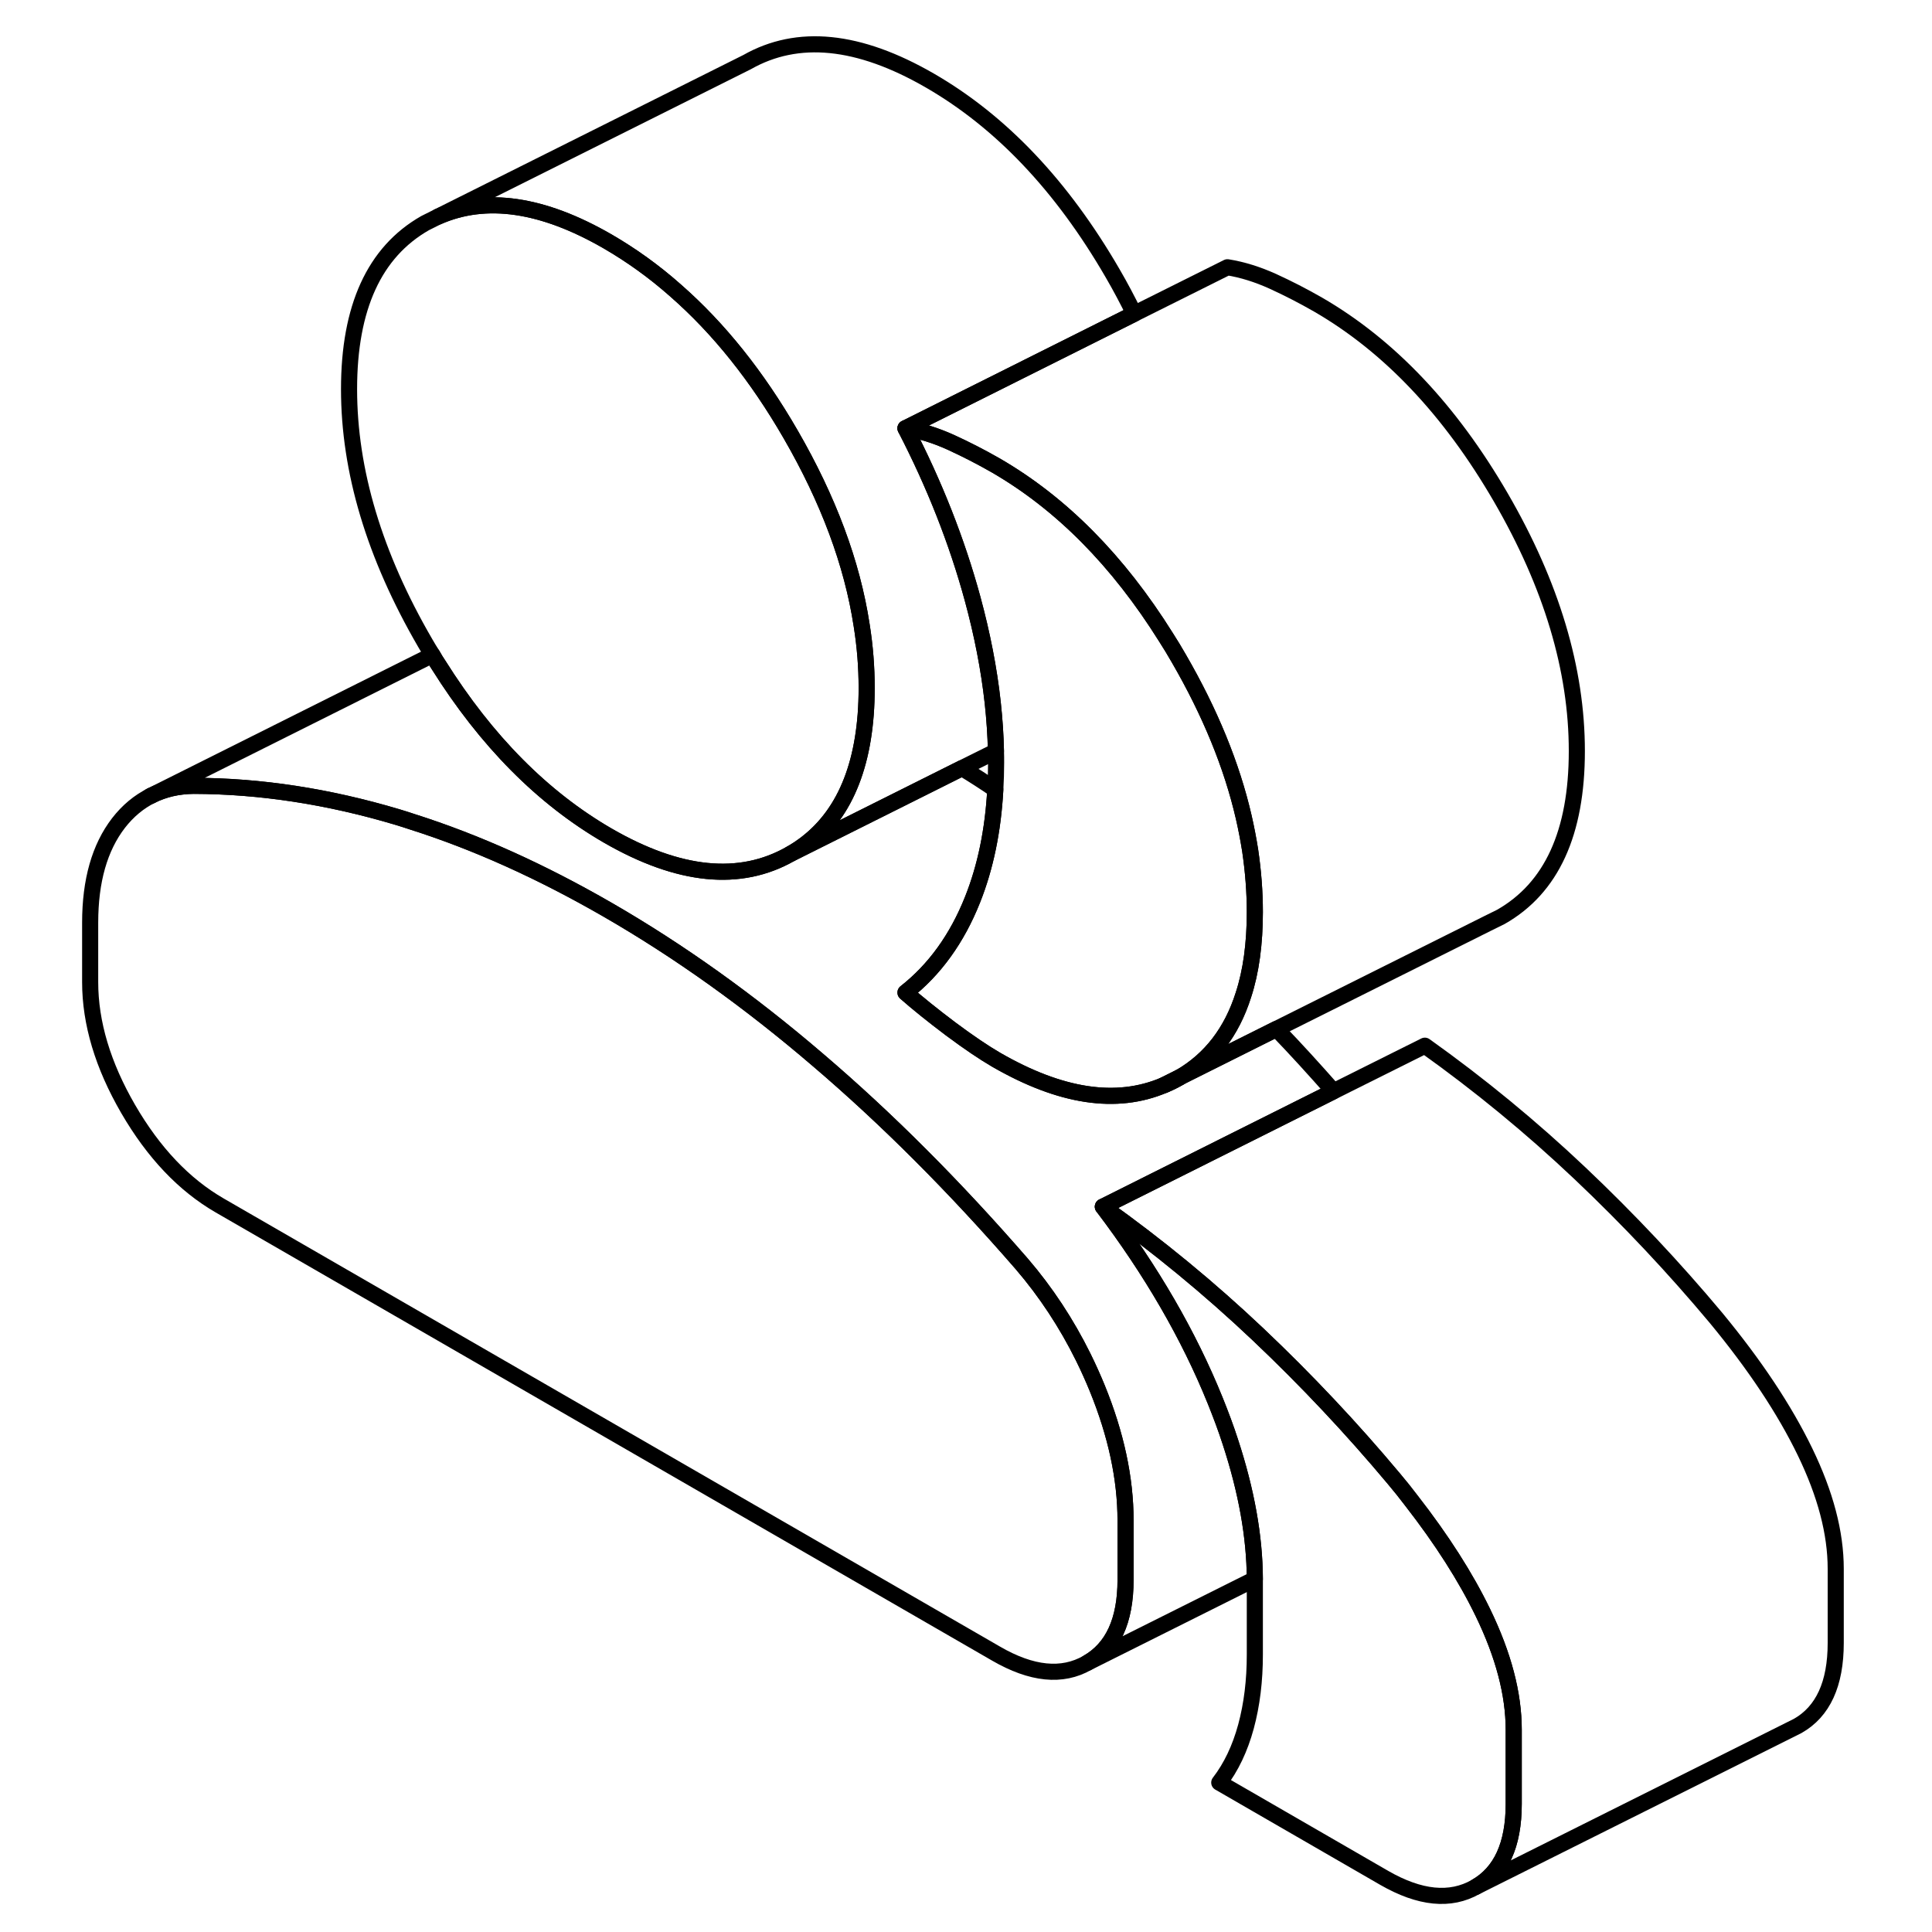 <svg width="48" height="48" viewBox="0 0 114 120" fill="none" xmlns="http://www.w3.org/2000/svg" stroke-width="1px"
     stroke-linecap="round" stroke-linejoin="round">
    <path d="M69.3 67.4C69.62 67.27 69.92 67.12 70.22 66.95C70.25 66.93 70.27 66.92 70.3 66.9L69.3 67.4Z" stroke="currentColor" stroke-linejoin="round"/>
    <path d="M66.91 94.44V98.13C66.91 100.67 66.12 102.38 64.54 103.28C62.97 104.18 61.08 103.99 58.87 102.71L10.64 74.87C8.43 73.59 6.54 71.6 4.96 68.88C3.39 66.17 2.6 63.54 2.6 61V57.31C2.6 54.7 3.19 52.64 4.36 51.12C4.95 50.36 5.63 49.8 6.41 49.41C7.19 49.02 8.06 48.82 9.03 48.81C13.18 48.82 17.4 49.47 21.69 50.75C21.99 50.84 22.3 50.94 22.6 51.04C26.6 52.31 30.64 54.14 34.75 56.51C39.17 59.06 43.53 62.17 47.81 65.84C52.1 69.5 56.32 73.73 60.47 78.51C61.97 80.26 63.24 82.19 64.28 84.29C64.59 84.92 64.88 85.56 65.15 86.22C66.32 89.09 66.91 91.83 66.91 94.44Z" stroke="currentColor" stroke-linejoin="round"/>
    <path d="M69.3 67.4C69.62 67.27 69.92 67.12 70.22 66.95C70.25 66.93 70.27 66.92 70.3 66.9L69.3 67.4Z" stroke="currentColor" stroke-linejoin="round"/>
    <path d="M91.02 107.44V112.05C91.02 114.59 90.23 116.31 88.66 117.2C87.08 118.1 85.19 117.91 82.98 116.64L72.73 110.72C73.47 109.76 74.02 108.6 74.39 107.24C74.76 105.87 74.94 104.39 74.94 102.77V98.08C74.93 95.45 74.42 92.61 73.42 89.56C73.15 88.72 72.83 87.87 72.48 87C70.84 82.94 68.51 78.92 65.5 74.95C68.91 77.38 72.13 80.03 75.14 82.88C78.16 85.74 80.97 88.73 83.58 91.85C83.96 92.3 84.32 92.75 84.66 93.2C86.56 95.64 88.04 97.96 89.11 100.17C90.38 102.79 91.02 105.21 91.02 107.44Z" stroke="currentColor" stroke-linejoin="round"/>
    <path d="M74.94 56.65C74.94 58.61 74.71 60.33 74.23 61.8C73.5 64.1 72.19 65.8 70.3 66.9L69.3 67.4C66.34 68.66 62.87 68.13 58.87 65.82C58.13 65.39 57.19 64.76 56.05 63.91C54.92 63.06 53.98 62.3 53.24 61.65C55.05 60.23 56.44 58.31 57.41 55.87C58.21 53.86 58.68 51.59 58.82 49.04C58.85 48.5 58.87 47.94 58.87 47.37C58.87 47.14 58.87 46.9 58.86 46.66C58.84 45.67 58.77 44.66 58.66 43.64C58.43 41.55 58.01 39.4 57.41 37.19C56.44 33.63 55.05 30.1 53.24 26.6C54.18 26.75 55.12 27.05 56.05 27.47C56.99 27.9 57.93 28.38 58.87 28.92C62.92 31.27 66.44 34.82 69.42 39.58C69.7 40.01 69.96 40.45 70.22 40.9C72.16 44.25 73.51 47.54 74.25 50.75C74.41 51.45 74.54 52.13 74.65 52.82C74.84 54.11 74.94 55.38 74.94 56.65Z" stroke="currentColor" stroke-linejoin="round"/>
    <path d="M73.42 89.56C74.42 92.61 74.93 95.45 74.94 98.08L64.54 103.28C66.12 102.38 66.91 100.67 66.91 98.13V94.44C66.91 91.83 66.32 89.09 65.15 86.22C64.88 85.56 64.59 84.92 64.28 84.29C63.24 82.19 61.97 80.26 60.47 78.51C56.32 73.73 52.1 69.5 47.81 65.84C43.53 62.17 39.17 59.06 34.75 56.51C30.64 54.14 26.6 52.31 22.6 51.04C22.3 50.94 21.99 50.84 21.69 50.75C17.4 49.47 13.18 48.82 9.03 48.81C8.06 48.82 7.19 49.02 6.41 49.41L23.86 40.68C23.98 40.89 24.1 41.1 24.24 41.3C27.21 46.03 30.71 49.56 34.75 51.9C39.17 54.45 42.96 54.83 46.11 53.03L56.75 47.71C57.45 48.13 58.13 48.57 58.82 49.04C58.68 51.59 58.21 53.86 57.41 55.87C56.44 58.31 55.05 60.23 53.24 61.65C53.98 62.3 54.92 63.06 56.05 63.91C57.19 64.76 58.13 65.39 58.87 65.82C62.87 68.13 66.34 68.66 69.3 67.4C69.62 67.27 69.92 67.12 70.22 66.95C70.25 66.93 70.27 66.92 70.3 66.9L76.28 63.91C77.48 65.15 78.65 66.44 79.83 67.78L65.5 74.95C68.51 78.92 70.84 82.94 72.48 87C72.83 87.87 73.15 88.72 73.42 89.56Z" stroke="currentColor" stroke-linejoin="round"/>
    <path d="M50.83 42.73C50.83 43.3 50.81 43.85 50.77 44.38C50.45 48.56 48.89 51.44 46.11 53.03C42.96 54.83 39.17 54.45 34.75 51.9C30.71 49.56 27.21 46.03 24.24 41.3C24.1 41.1 23.98 40.89 23.86 40.68C23.7 40.43 23.55 40.18 23.4 39.92C20.25 34.49 18.68 29.24 18.68 24.17C18.68 19.1 20.25 15.66 23.4 13.86L24.2 13.46C27.18 12.15 30.7 12.66 34.75 15C36.23 15.86 37.64 16.87 38.98 18.06C41.64 20.39 44.02 23.36 46.11 26.98C48.45 31.03 49.93 34.98 50.52 38.84C50.73 40.15 50.83 41.45 50.83 42.73Z" stroke="currentColor" stroke-linejoin="round"/>
    <path d="M111.02 97.44V102.05C111.02 104.59 110.23 106.31 108.66 107.2L88.66 117.2C90.23 116.31 91.02 114.59 91.02 112.05V107.44C91.02 105.21 90.38 102.79 89.11 100.17C88.04 97.96 86.56 95.64 84.66 93.2C84.32 92.75 83.96 92.3 83.58 91.85C80.97 88.73 78.16 85.74 75.14 82.88C72.13 80.03 68.91 77.38 65.5 74.95L79.83 67.78L85.5 64.95C88.91 67.38 92.13 70.03 95.14 72.88C98.16 75.74 100.97 78.73 103.58 81.85C106 84.78 107.84 87.55 109.11 90.17C110.38 92.79 111.02 95.21 111.02 97.44Z" stroke="currentColor" stroke-linejoin="round"/>
    <path d="M94.94 46.65C94.94 51.73 93.37 55.16 90.22 56.95L89.41 57.35L76.28 63.91L70.3 66.9C72.19 65.8 73.5 64.1 74.23 61.8C74.71 60.33 74.94 58.61 74.94 56.65C74.94 55.38 74.84 54.11 74.65 52.82C74.54 52.13 74.41 51.45 74.25 50.75C73.51 47.54 72.16 44.25 70.22 40.9C69.96 40.45 69.7 40.01 69.42 39.58C66.44 34.82 62.92 31.27 58.87 28.92C57.93 28.38 56.99 27.9 56.05 27.47C55.12 27.05 54.18 26.75 53.24 26.6L67.45 19.49L73.24 16.6C74.18 16.75 75.12 17.05 76.05 17.47C76.99 17.9 77.93 18.38 78.87 18.92C83.29 21.48 87.07 25.47 90.22 30.9C93.37 36.33 94.94 41.58 94.94 46.65Z" stroke="currentColor" stroke-linejoin="round"/>
    <path d="M58.66 43.64C58.77 44.66 58.84 45.67 58.86 46.66L56.75 47.71L46.11 53.03C48.89 51.44 50.45 48.56 50.77 44.38C50.81 43.85 50.83 43.3 50.83 42.73C50.83 41.45 50.73 40.15 50.52 38.84C49.93 34.98 48.45 31.03 46.11 26.98C44.02 23.36 41.64 20.39 38.98 18.06C37.64 16.87 36.23 15.86 34.75 15C30.7 12.66 27.18 12.15 24.2 13.46L43.4 3.86C46.55 2.07 50.33 2.45 54.75 5C59.17 7.55 62.96 11.54 66.11 16.98C66.6 17.82 67.04 18.66 67.45 19.49L53.24 26.6C55.05 30.1 56.44 33.63 57.41 37.19C58.01 39.4 58.43 41.55 58.66 43.64Z" stroke="currentColor" stroke-linejoin="round"/>
    <path d="M6.41 49.41L6.3 49.46" stroke="currentColor" stroke-linejoin="round"/>
</svg>